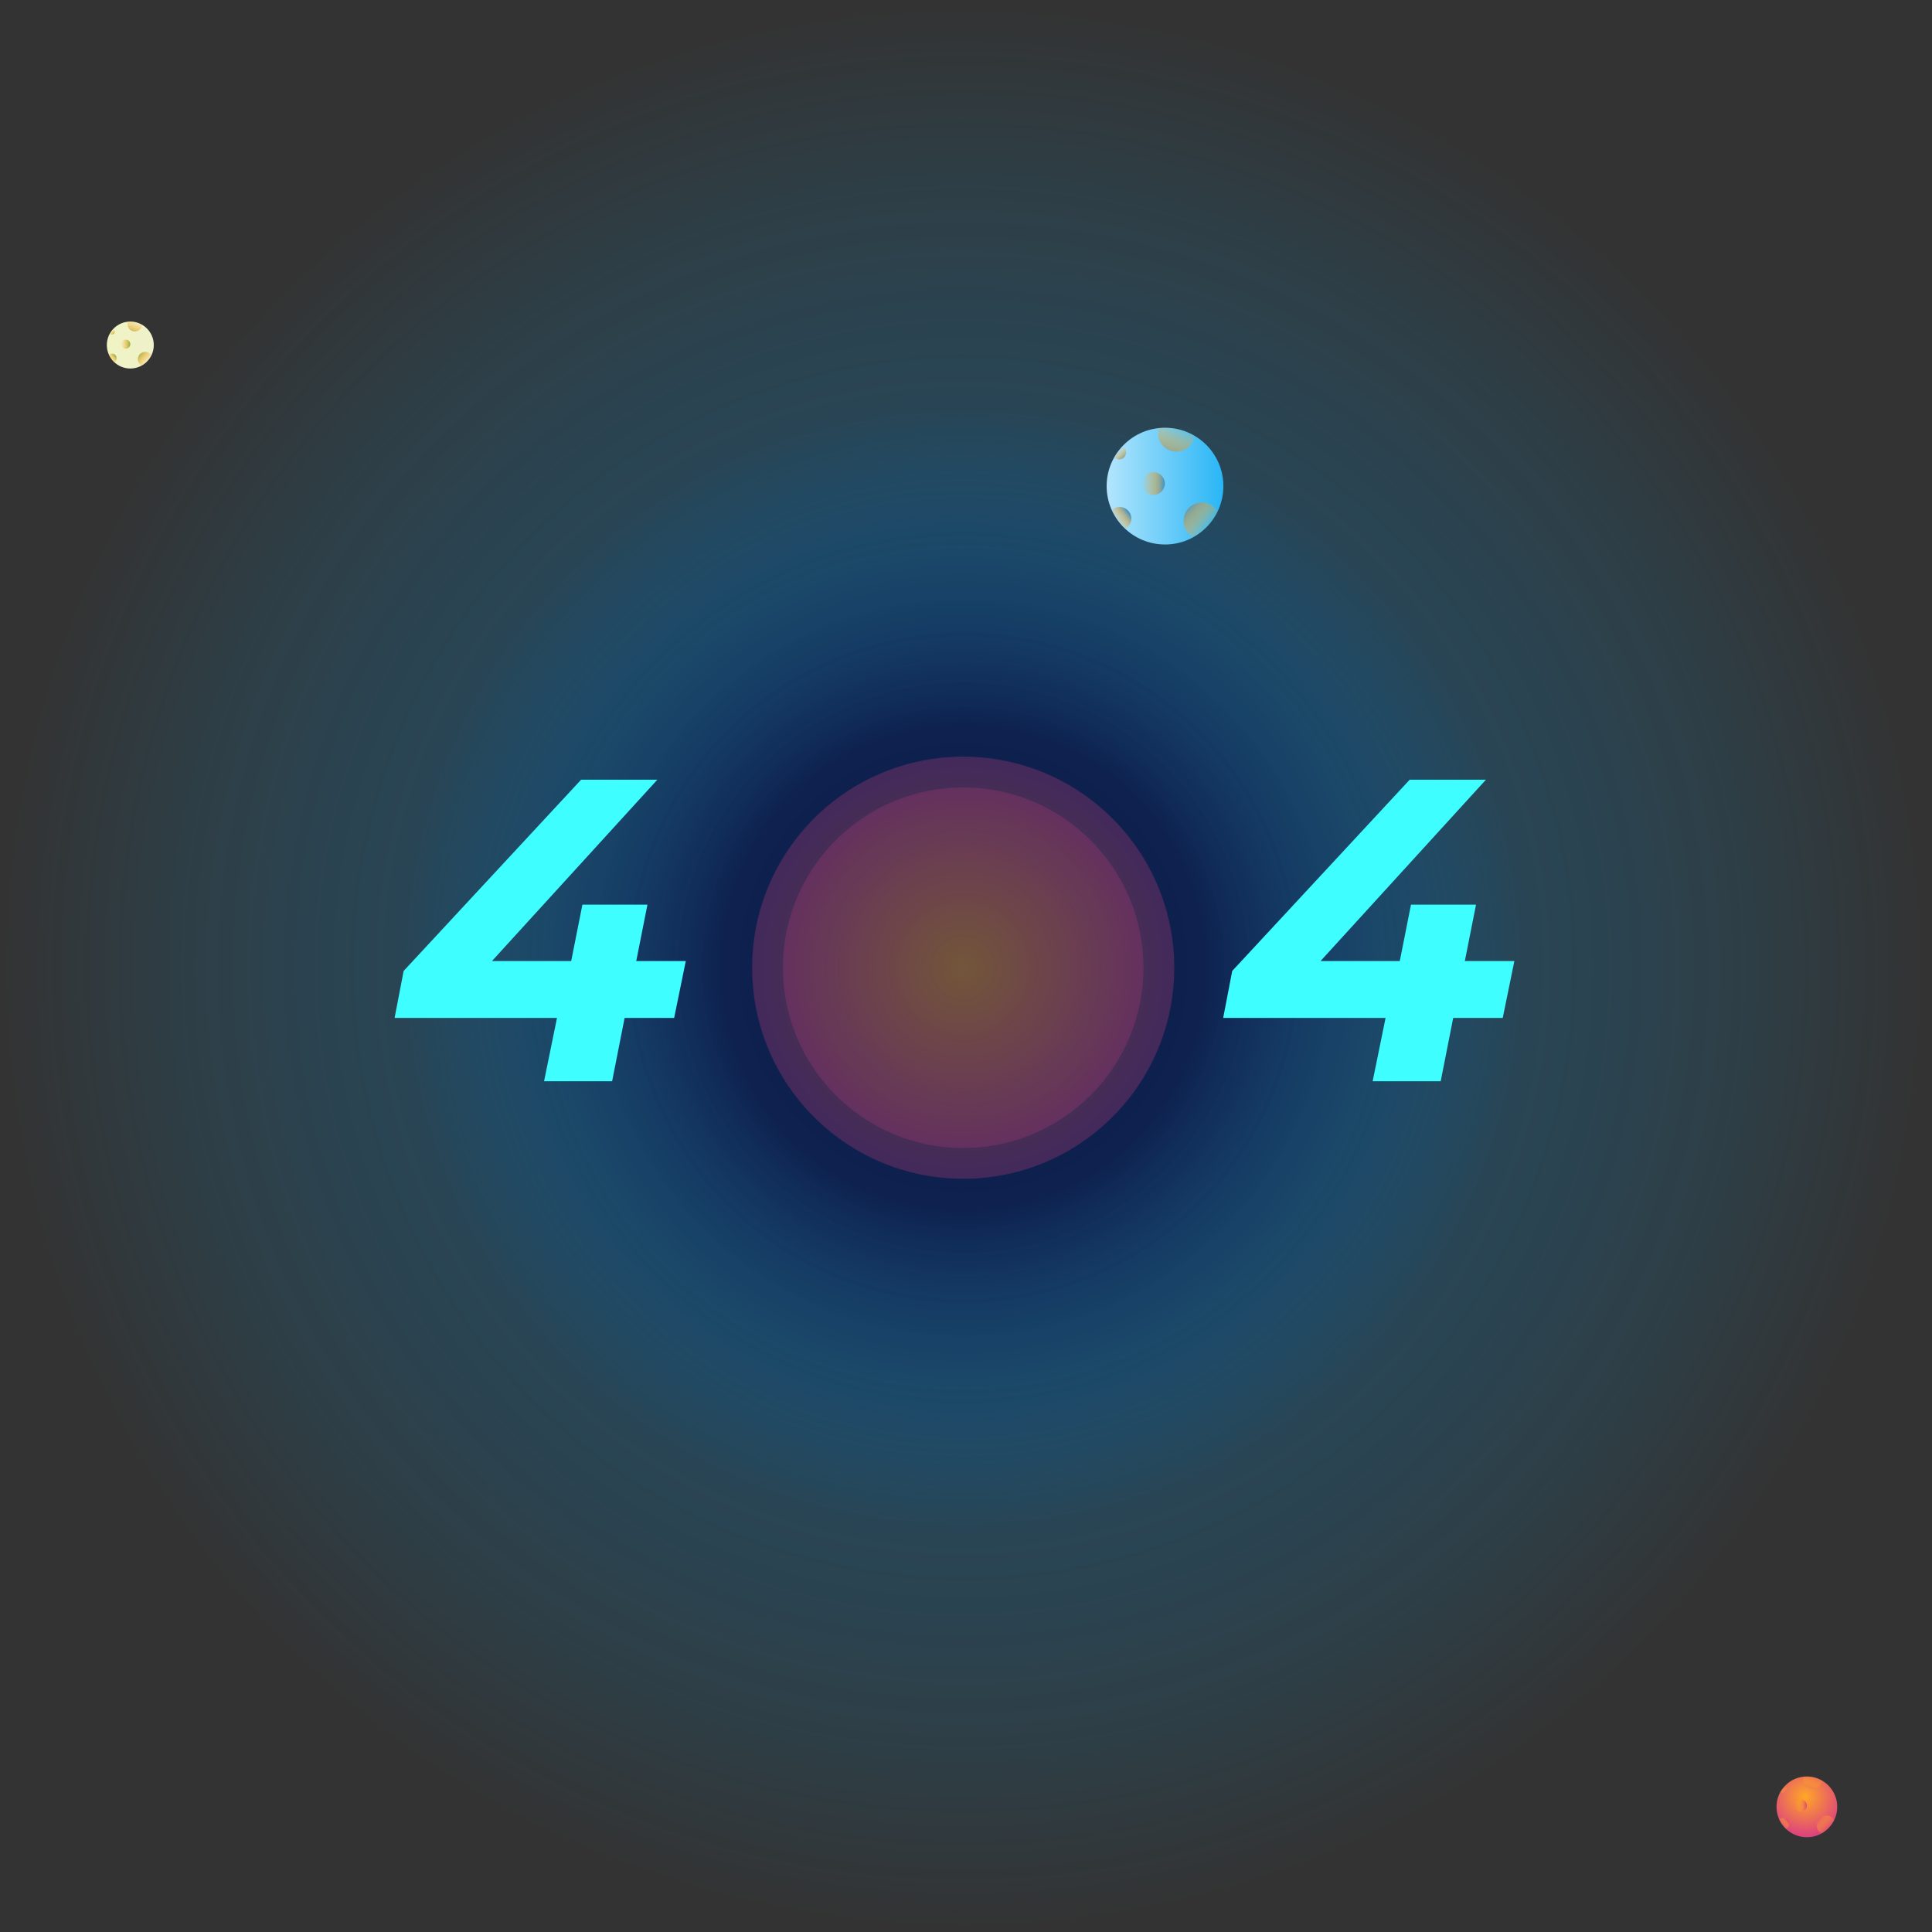 <?xml version="1.0" encoding="utf-8"?>
<!-- Generator: Adobe Illustrator 22.0.0, SVG Export Plug-In . SVG Version: 6.00 Build 0)  -->
<svg version="1.1" id="Layer_1" xmlns="http://www.w3.org/2000/svg" xmlns:xlink="http://www.w3.org/1999/xlink" x="0px" y="0px"
	 viewBox="0 0 897 897" style="enable-background:new 0 0 897 897;" xml:space="preserve">
<rect x="0" y="0" width="897" height="897" fill="#333333" stroke="none"/>
<style type="text/css">
	.st0{fill:url(#SVGID_1_);}
	.st1{opacity:0.26;clip-path:url(#SVGID_3_);fill:url(#SVGID_4_);}
	.st2{opacity:0.21;clip-path:url(#SVGID_3_);fill:url(#SVGID_5_);}
	.st3{fill:url(#SVGID_6_);}
	.st4{fill:url(#SVGID_7_);}
	.st5{fill:url(#SVGID_8_);}
	.st6{fill:url(#SVGID_9_);}
	.st7{fill:url(#SVGID_10_);}
	.st8{fill:url(#SVGID_11_);}
	.st9{fill:#3EFEFF;}
	.st10{fill:url(#SVGID_12_);}
	.st11{fill:url(#SVGID_13_);}
	.st12{fill:url(#SVGID_14_);}
	.st13{fill:url(#SVGID_15_);}
	.st14{fill:url(#SVGID_16_);}
	.st15{fill:url(#SVGID_17_);}
	.st16{fill:url(#SVGID_18_);}
	.st17{fill:url(#SVGID_19_);}
	.st18{fill:url(#SVGID_20_);}
	.st19{fill:url(#SVGID_21_);}
	.st20{fill:url(#SVGID_22_);}
	.st21{fill:url(#SVGID_23_);}
</style>
<radialGradient id="SVGID_1_" cx="447.205" cy="449.292" r="446.263" gradientUnits="userSpaceOnUse">
	<stop  offset="0" style="stop-color:#0F1B47"/>
	<stop  offset="0.249" style="stop-color:#0E214F"/>
	<stop  offset="0.45" style="stop-color:#0A5A94;stop-opacity:0.547"/>
	<stop  offset="0.589" style="stop-color:#077DBF;stop-opacity:0.234"/>
	<stop  offset="0.618" style="stop-color:#0782C5;stop-opacity:0.217"/>
	<stop  offset="0.764" style="stop-color:#0597DF;stop-opacity:0.134"/>
	<stop  offset="0.896" style="stop-color:#03A4EF;stop-opacity:5.918533e-02"/>
	<stop  offset="1" style="stop-color:#03A9F4;stop-opacity:0"/>
</radialGradient>
<circle class="st0" cx="447.2" cy="449.3" r="446.3"/>
<g>
	<defs>
		<rect id="SVGID_2_" x="-97" y="85" width="1088.5" height="725.7"/>
	</defs>
	<clipPath id="SVGID_3_">
		<use xlink:href="#SVGID_2_"  style="overflow:visible;"/>
	</clipPath>
	<radialGradient id="SVGID_4_" cx="447.204" cy="449.292" r="97.959" gradientUnits="userSpaceOnUse">
		<stop  offset="0" style="stop-color:#FFA726"/>
		<stop  offset="1" style="stop-color:#DD427E"/>
	</radialGradient>
	<circle class="st1" cx="447.2" cy="449.3" r="98"/>
	<radialGradient id="SVGID_5_" cx="447.204" cy="449.292" r="83.688" gradientUnits="userSpaceOnUse">
		<stop  offset="0" style="stop-color:#FFA726"/>
		<stop  offset="1" style="stop-color:#DD427E"/>
	</radialGradient>
	<circle class="st2" cx="447.2" cy="449.3" r="83.7"/>
</g>
<g>
	<g>
		<radialGradient id="SVGID_6_" cx="838.076" cy="834.242" r="18.349" gradientUnits="userSpaceOnUse">
			<stop  offset="0" style="stop-color:#FFA726"/>
			<stop  offset="1" style="stop-color:#DD427E"/>
		</radialGradient>
		<circle class="st3" cx="838.9" cy="838.9" r="14.1"/>
		<linearGradient id="SVGID_7_" gradientUnits="userSpaceOnUse" x1="849.882" y1="849.084" x2="843.789" y2="843.744">
			<stop  offset="0" style="stop-color:#FFA726;stop-opacity:0"/>
			<stop  offset="0.24" style="stop-color:#FEA429;stop-opacity:0.24"/>
			<stop  offset="0.431" style="stop-color:#FB9A31;stop-opacity:0.431"/>
			<stop  offset="0.606" style="stop-color:#F58940;stop-opacity:0.606"/>
			<stop  offset="0.77" style="stop-color:#ED7155;stop-opacity:0.77"/>
			<stop  offset="0.927" style="stop-color:#E3536F;stop-opacity:0.927"/>
			<stop  offset="1" style="stop-color:#DD427E"/>
		</linearGradient>
		<path class="st4" d="M851.6,845c-0.8-1.3-2.2-2.1-3.8-2.1c-2.4,0-4.4,2-4.4,4.4c0,1.7,1,3.2,2.4,3.9
			C848.3,849.8,850.4,847.6,851.6,845z"/>
		<linearGradient id="SVGID_8_" gradientUnits="userSpaceOnUse" x1="842.294" y1="824.147" x2="839.419" y2="832.773">
			<stop  offset="0" style="stop-color:#FFA726;stop-opacity:0"/>
			<stop  offset="0.24" style="stop-color:#FEA429;stop-opacity:0.24"/>
			<stop  offset="0.431" style="stop-color:#FB9A31;stop-opacity:0.431"/>
			<stop  offset="0.606" style="stop-color:#F58940;stop-opacity:0.606"/>
			<stop  offset="0.77" style="stop-color:#ED7155;stop-opacity:0.77"/>
			<stop  offset="0.927" style="stop-color:#E3536F;stop-opacity:0.927"/>
			<stop  offset="1" style="stop-color:#DD427E"/>
		</linearGradient>
		<path class="st5" d="M838.9,824.8c-0.5,0-1,0-1.5,0.1c-0.1,0.4-0.2,0.8-0.2,1.2c0,2.4,2,4.4,4.4,4.4c2.2,0,4.1-1.7,4.4-3.8
			C843.9,825.5,841.5,824.8,838.9,824.8z"/>
		<linearGradient id="SVGID_9_" gradientUnits="userSpaceOnUse" x1="833.285" y1="838.259" x2="838.851" y2="838.259">
			<stop  offset="0" style="stop-color:#FFA726;stop-opacity:0"/>
			<stop  offset="0.24" style="stop-color:#FEA429;stop-opacity:0.24"/>
			<stop  offset="0.431" style="stop-color:#FB9A31;stop-opacity:0.431"/>
			<stop  offset="0.606" style="stop-color:#F58940;stop-opacity:0.606"/>
			<stop  offset="0.77" style="stop-color:#ED7155;stop-opacity:0.77"/>
			<stop  offset="0.927" style="stop-color:#E3536F;stop-opacity:0.927"/>
			<stop  offset="1" style="stop-color:#DD427E"/>
		</linearGradient>
		<circle class="st6" cx="836.1" cy="838.3" r="2.8"/>
		<linearGradient id="SVGID_10_" gradientUnits="userSpaceOnUse" x1="827.497" y1="830.375" x2="829.209" y2="832.292">
			<stop  offset="0" style="stop-color:#FFA726;stop-opacity:0"/>
			<stop  offset="0.24" style="stop-color:#FEA429;stop-opacity:0.24"/>
			<stop  offset="0.431" style="stop-color:#FB9A31;stop-opacity:0.431"/>
			<stop  offset="0.606" style="stop-color:#F58940;stop-opacity:0.606"/>
			<stop  offset="0.77" style="stop-color:#ED7155;stop-opacity:0.77"/>
			<stop  offset="0.927" style="stop-color:#E3536F;stop-opacity:0.927"/>
			<stop  offset="1" style="stop-color:#DD427E"/>
		</linearGradient>
		<path class="st7" d="M828.6,829.3c-0.8,0.8-1.4,1.7-2,2.7c0.3,0.3,0.7,0.5,1.2,0.5c0.9,0,1.7-0.8,1.7-1.7
			C829.5,830.1,829.2,829.5,828.6,829.3z"/>
		<linearGradient id="SVGID_11_" gradientUnits="userSpaceOnUse" x1="826.934" y1="847.518" x2="830.083" y2="845.122">
			<stop  offset="0" style="stop-color:#FFA726;stop-opacity:0"/>
			<stop  offset="0.24" style="stop-color:#FEA429;stop-opacity:0.24"/>
			<stop  offset="0.431" style="stop-color:#FB9A31;stop-opacity:0.431"/>
			<stop  offset="0.606" style="stop-color:#F58940;stop-opacity:0.606"/>
			<stop  offset="0.77" style="stop-color:#ED7155;stop-opacity:0.77"/>
			<stop  offset="0.927" style="stop-color:#E3536F;stop-opacity:0.927"/>
			<stop  offset="1" style="stop-color:#DD427E"/>
		</linearGradient>
		<path class="st8" d="M827.9,844c-0.7,0-1.4,0.3-1.9,0.7c0.8,1.7,1.9,3.2,3.2,4.5c0.9-0.5,1.5-1.4,1.5-2.4
			C830.7,845.2,829.5,844,827.9,844z"/>
	</g>
	<g>
		<g>
			<path class="st9" d="M313,472.6h-23l-5.8,29.4h-31.6l6-29.4h-75.4l4.2-21.8l82.4-88.8h35.4l-76.8,84.2h36.8l5.2-26.2h30.2
				l-5.2,26.2h23L313,472.6z"/>
		</g>
		<g>
			<path class="st9" d="M697.7,472.6h-23l-5.8,29.4h-31.6l6-29.4h-75.4l4.2-21.8l82.4-88.8h35.4l-76.8,84.2h36.8l5.2-26.2h30.2
				l-5.2,26.2h23L697.7,472.6z"/>
		</g>
	</g>
	<g>
		<linearGradient id="SVGID_12_" gradientUnits="userSpaceOnUse" x1="513.805" y1="225.685" x2="568" y2="225.685">
			<stop  offset="0" style="stop-color:#B3E5FC"/>
			<stop  offset="1" style="stop-color:#29B6F6"/>
		</linearGradient>
		<circle class="st10" cx="540.9" cy="225.7" r="27.1"/>
		<linearGradient id="SVGID_13_" gradientUnits="userSpaceOnUse" x1="562.009" y1="245.257" x2="550.301" y2="234.997">
			<stop  offset="0" style="stop-color:#FFA726;stop-opacity:0"/>
			<stop  offset="0.181" style="stop-color:#FCA729;stop-opacity:0.181"/>
			<stop  offset="0.326" style="stop-color:#F2A631;stop-opacity:0.326"/>
			<stop  offset="0.459" style="stop-color:#E1A43F;stop-opacity:0.459"/>
			<stop  offset="0.584" style="stop-color:#C9A152;stop-opacity:0.584"/>
			<stop  offset="0.703" style="stop-color:#AB9E6C;stop-opacity:0.703"/>
			<stop  offset="0.819" style="stop-color:#859A8A;stop-opacity:0.819"/>
			<stop  offset="0.929" style="stop-color:#5995AE;stop-opacity:0.929"/>
			<stop  offset="1" style="stop-color:#3992C9"/>
		</linearGradient>
		<path class="st11" d="M565.3,237.4c-1.5-2.4-4.2-4.1-7.3-4.1c-4.7,0-8.5,3.8-8.5,8.5c0,3.3,1.8,6.1,4.5,7.5
			C559,246.6,562.9,242.4,565.3,237.4z"/>
		<linearGradient id="SVGID_14_" gradientUnits="userSpaceOnUse" x1="547.429" y1="197.341" x2="541.904" y2="213.917">
			<stop  offset="0" style="stop-color:#FFA726;stop-opacity:0"/>
			<stop  offset="0.181" style="stop-color:#FCA729;stop-opacity:0.181"/>
			<stop  offset="0.326" style="stop-color:#F2A631;stop-opacity:0.326"/>
			<stop  offset="0.459" style="stop-color:#E1A43F;stop-opacity:0.459"/>
			<stop  offset="0.584" style="stop-color:#C9A152;stop-opacity:0.584"/>
			<stop  offset="0.703" style="stop-color:#AB9E6C;stop-opacity:0.703"/>
			<stop  offset="0.819" style="stop-color:#859A8A;stop-opacity:0.819"/>
			<stop  offset="0.929" style="stop-color:#5995AE;stop-opacity:0.929"/>
			<stop  offset="1" style="stop-color:#3992C9"/>
		</linearGradient>
		<path class="st12" d="M540.9,198.6c-1,0-1.9,0.1-2.9,0.2c-0.2,0.8-0.3,1.6-0.3,2.4c0,4.7,3.8,8.5,8.5,8.5c4.3,0,7.8-3.2,8.4-7.3
			C550.6,199.9,545.9,198.6,540.9,198.6z"/>
		<linearGradient id="SVGID_15_" gradientUnits="userSpaceOnUse" x1="530.117" y1="224.457" x2="540.813" y2="224.457">
			<stop  offset="0" style="stop-color:#FFA726;stop-opacity:0"/>
			<stop  offset="0.181" style="stop-color:#FCA729;stop-opacity:0.181"/>
			<stop  offset="0.326" style="stop-color:#F2A631;stop-opacity:0.326"/>
			<stop  offset="0.459" style="stop-color:#E1A43F;stop-opacity:0.459"/>
			<stop  offset="0.584" style="stop-color:#C9A152;stop-opacity:0.584"/>
			<stop  offset="0.703" style="stop-color:#AB9E6C;stop-opacity:0.703"/>
			<stop  offset="0.819" style="stop-color:#859A8A;stop-opacity:0.819"/>
			<stop  offset="0.929" style="stop-color:#5995AE;stop-opacity:0.929"/>
			<stop  offset="1" style="stop-color:#3992C9"/>
		</linearGradient>
		<circle class="st13" cx="535.5" cy="224.5" r="5.3"/>
		<linearGradient id="SVGID_16_" gradientUnits="userSpaceOnUse" x1="518.997" y1="209.308" x2="522.285" y2="212.991">
			<stop  offset="0" style="stop-color:#FFA726;stop-opacity:0"/>
			<stop  offset="0.181" style="stop-color:#FCA729;stop-opacity:0.181"/>
			<stop  offset="0.326" style="stop-color:#F2A631;stop-opacity:0.326"/>
			<stop  offset="0.459" style="stop-color:#E1A43F;stop-opacity:0.459"/>
			<stop  offset="0.584" style="stop-color:#C9A152;stop-opacity:0.584"/>
			<stop  offset="0.703" style="stop-color:#AB9E6C;stop-opacity:0.703"/>
			<stop  offset="0.819" style="stop-color:#859A8A;stop-opacity:0.819"/>
			<stop  offset="0.929" style="stop-color:#5995AE;stop-opacity:0.929"/>
			<stop  offset="1" style="stop-color:#3992C9"/>
		</linearGradient>
		<path class="st14" d="M521.1,207.2c-1.5,1.6-2.7,3.3-3.8,5.1c0.6,0.6,1.4,1,2.3,1c1.8,0,3.2-1.5,3.2-3.2
			C522.9,208.8,522.2,207.7,521.1,207.2z"/>
		<linearGradient id="SVGID_17_" gradientUnits="userSpaceOnUse" x1="517.914" y1="242.25" x2="523.965" y2="237.645">
			<stop  offset="0" style="stop-color:#FFA726;stop-opacity:0"/>
			<stop  offset="0.181" style="stop-color:#FCA729;stop-opacity:0.181"/>
			<stop  offset="0.326" style="stop-color:#F2A631;stop-opacity:0.326"/>
			<stop  offset="0.459" style="stop-color:#E1A43F;stop-opacity:0.459"/>
			<stop  offset="0.584" style="stop-color:#C9A152;stop-opacity:0.584"/>
			<stop  offset="0.703" style="stop-color:#AB9E6C;stop-opacity:0.703"/>
			<stop  offset="0.819" style="stop-color:#859A8A;stop-opacity:0.819"/>
			<stop  offset="0.929" style="stop-color:#5995AE;stop-opacity:0.929"/>
			<stop  offset="1" style="stop-color:#3992C9"/>
		</linearGradient>
		<path class="st15" d="M519.9,235.4c-1.4,0-2.7,0.5-3.6,1.4c1.5,3.3,3.6,6.2,6.2,8.6c1.7-0.9,2.8-2.7,2.8-4.7
			C525.2,237.8,522.8,235.4,519.9,235.4z"/>
	</g>
	<g>
		<linearGradient id="SVGID_18_" gradientUnits="userSpaceOnUse" x1="49.614" y1="160.249" x2="71.377" y2="160.249">
			<stop  offset="0" style="stop-color:#F0F4C3"/>
			<stop  offset="1" style="stop-color:#EFF1CA"/>
		</linearGradient>
		<circle class="st16" cx="60.5" cy="160.2" r="10.9"/>
		<linearGradient id="SVGID_19_" gradientUnits="userSpaceOnUse" x1="68.972" y1="168.109" x2="64.27" y2="163.989">
			<stop  offset="0" style="stop-color:#FFA726;stop-opacity:0"/>
			<stop  offset="0.217" style="stop-color:#FCA727;stop-opacity:0.217"/>
			<stop  offset="0.391" style="stop-color:#F2A829;stop-opacity:0.391"/>
			<stop  offset="0.549" style="stop-color:#E1AA2D;stop-opacity:0.549"/>
			<stop  offset="0.699" style="stop-color:#C9AC32;stop-opacity:0.699"/>
			<stop  offset="0.842" style="stop-color:#ABAF39;stop-opacity:0.842"/>
			<stop  offset="0.978" style="stop-color:#86B241;stop-opacity:0.978"/>
			<stop  offset="1" style="stop-color:#7FB343"/>
		</linearGradient>
		<path class="st17" d="M70.3,165c-0.6-1-1.7-1.6-2.9-1.6c-1.9,0-3.4,1.5-3.4,3.4c0,1.3,0.7,2.4,1.8,3C67.8,168.7,69.3,167,70.3,165
			z"/>
		<linearGradient id="SVGID_20_" gradientUnits="userSpaceOnUse" x1="63.117" y1="148.867" x2="60.898" y2="155.523">
			<stop  offset="0" style="stop-color:#FFA726;stop-opacity:0"/>
			<stop  offset="0.217" style="stop-color:#FCA727;stop-opacity:0.217"/>
			<stop  offset="0.391" style="stop-color:#F2A829;stop-opacity:0.391"/>
			<stop  offset="0.549" style="stop-color:#E1AA2D;stop-opacity:0.549"/>
			<stop  offset="0.699" style="stop-color:#C9AC32;stop-opacity:0.699"/>
			<stop  offset="0.842" style="stop-color:#ABAF39;stop-opacity:0.842"/>
			<stop  offset="0.978" style="stop-color:#86B241;stop-opacity:0.978"/>
			<stop  offset="1" style="stop-color:#7FB343"/>
		</linearGradient>
		<path class="st18" d="M60.5,149.4c-0.4,0-0.8,0-1.2,0.1c-0.1,0.3-0.1,0.6-0.1,1c0,1.9,1.5,3.4,3.4,3.4c1.7,0,3.2-1.3,3.4-2.9
			C64.4,149.9,62.5,149.4,60.5,149.4z"/>
		<linearGradient id="SVGID_21_" gradientUnits="userSpaceOnUse" x1="56.165" y1="159.756" x2="60.46" y2="159.756">
			<stop  offset="0" style="stop-color:#FFA726;stop-opacity:0"/>
			<stop  offset="0.217" style="stop-color:#FCA727;stop-opacity:0.217"/>
			<stop  offset="0.391" style="stop-color:#F2A829;stop-opacity:0.391"/>
			<stop  offset="0.549" style="stop-color:#E1AA2D;stop-opacity:0.549"/>
			<stop  offset="0.699" style="stop-color:#C9AC32;stop-opacity:0.699"/>
			<stop  offset="0.842" style="stop-color:#ABAF39;stop-opacity:0.842"/>
			<stop  offset="0.978" style="stop-color:#86B241;stop-opacity:0.978"/>
			<stop  offset="1" style="stop-color:#7FB343"/>
		</linearGradient>
		<path class="st19" d="M60.5,159.8c0,1.2-1,2.1-2.1,2.1c-1.2,0-2.1-1-2.1-2.1c0-1.2,1-2.1,2.1-2.1
			C59.5,157.6,60.5,158.6,60.5,159.8z"/>
		<linearGradient id="SVGID_22_" gradientUnits="userSpaceOnUse" x1="51.699" y1="153.673" x2="53.02" y2="155.152">
			<stop  offset="0" style="stop-color:#FFA726;stop-opacity:0"/>
			<stop  offset="0.217" style="stop-color:#FCA727;stop-opacity:0.217"/>
			<stop  offset="0.391" style="stop-color:#F2A829;stop-opacity:0.391"/>
			<stop  offset="0.549" style="stop-color:#E1AA2D;stop-opacity:0.549"/>
			<stop  offset="0.699" style="stop-color:#C9AC32;stop-opacity:0.699"/>
			<stop  offset="0.842" style="stop-color:#ABAF39;stop-opacity:0.842"/>
			<stop  offset="0.978" style="stop-color:#86B241;stop-opacity:0.978"/>
			<stop  offset="1" style="stop-color:#7FB343"/>
		</linearGradient>
		<path class="st20" d="M52.6,152.8c-0.6,0.6-1.1,1.3-1.5,2.1c0.2,0.2,0.6,0.4,0.9,0.4c0.7,0,1.3-0.6,1.3-1.3
			C53.3,153.5,53,153,52.6,152.8z"/>
		<linearGradient id="SVGID_23_" gradientUnits="userSpaceOnUse" x1="51.264" y1="166.901" x2="53.694" y2="165.052">
			<stop  offset="0" style="stop-color:#FFA726;stop-opacity:0"/>
			<stop  offset="0.217" style="stop-color:#FCA727;stop-opacity:0.217"/>
			<stop  offset="0.391" style="stop-color:#F2A829;stop-opacity:0.391"/>
			<stop  offset="0.549" style="stop-color:#E1AA2D;stop-opacity:0.549"/>
			<stop  offset="0.699" style="stop-color:#C9AC32;stop-opacity:0.699"/>
			<stop  offset="0.842" style="stop-color:#ABAF39;stop-opacity:0.842"/>
			<stop  offset="0.978" style="stop-color:#86B241;stop-opacity:0.978"/>
			<stop  offset="1" style="stop-color:#7FB343"/>
		</linearGradient>
		<path class="st21" d="M52,164.2c-0.6,0-1.1,0.2-1.5,0.6c0.6,1.3,1.4,2.5,2.5,3.5c0.7-0.4,1.1-1.1,1.1-1.9
			C54.2,165.1,53.2,164.2,52,164.2z"/>
	</g>
</g>
</svg>
